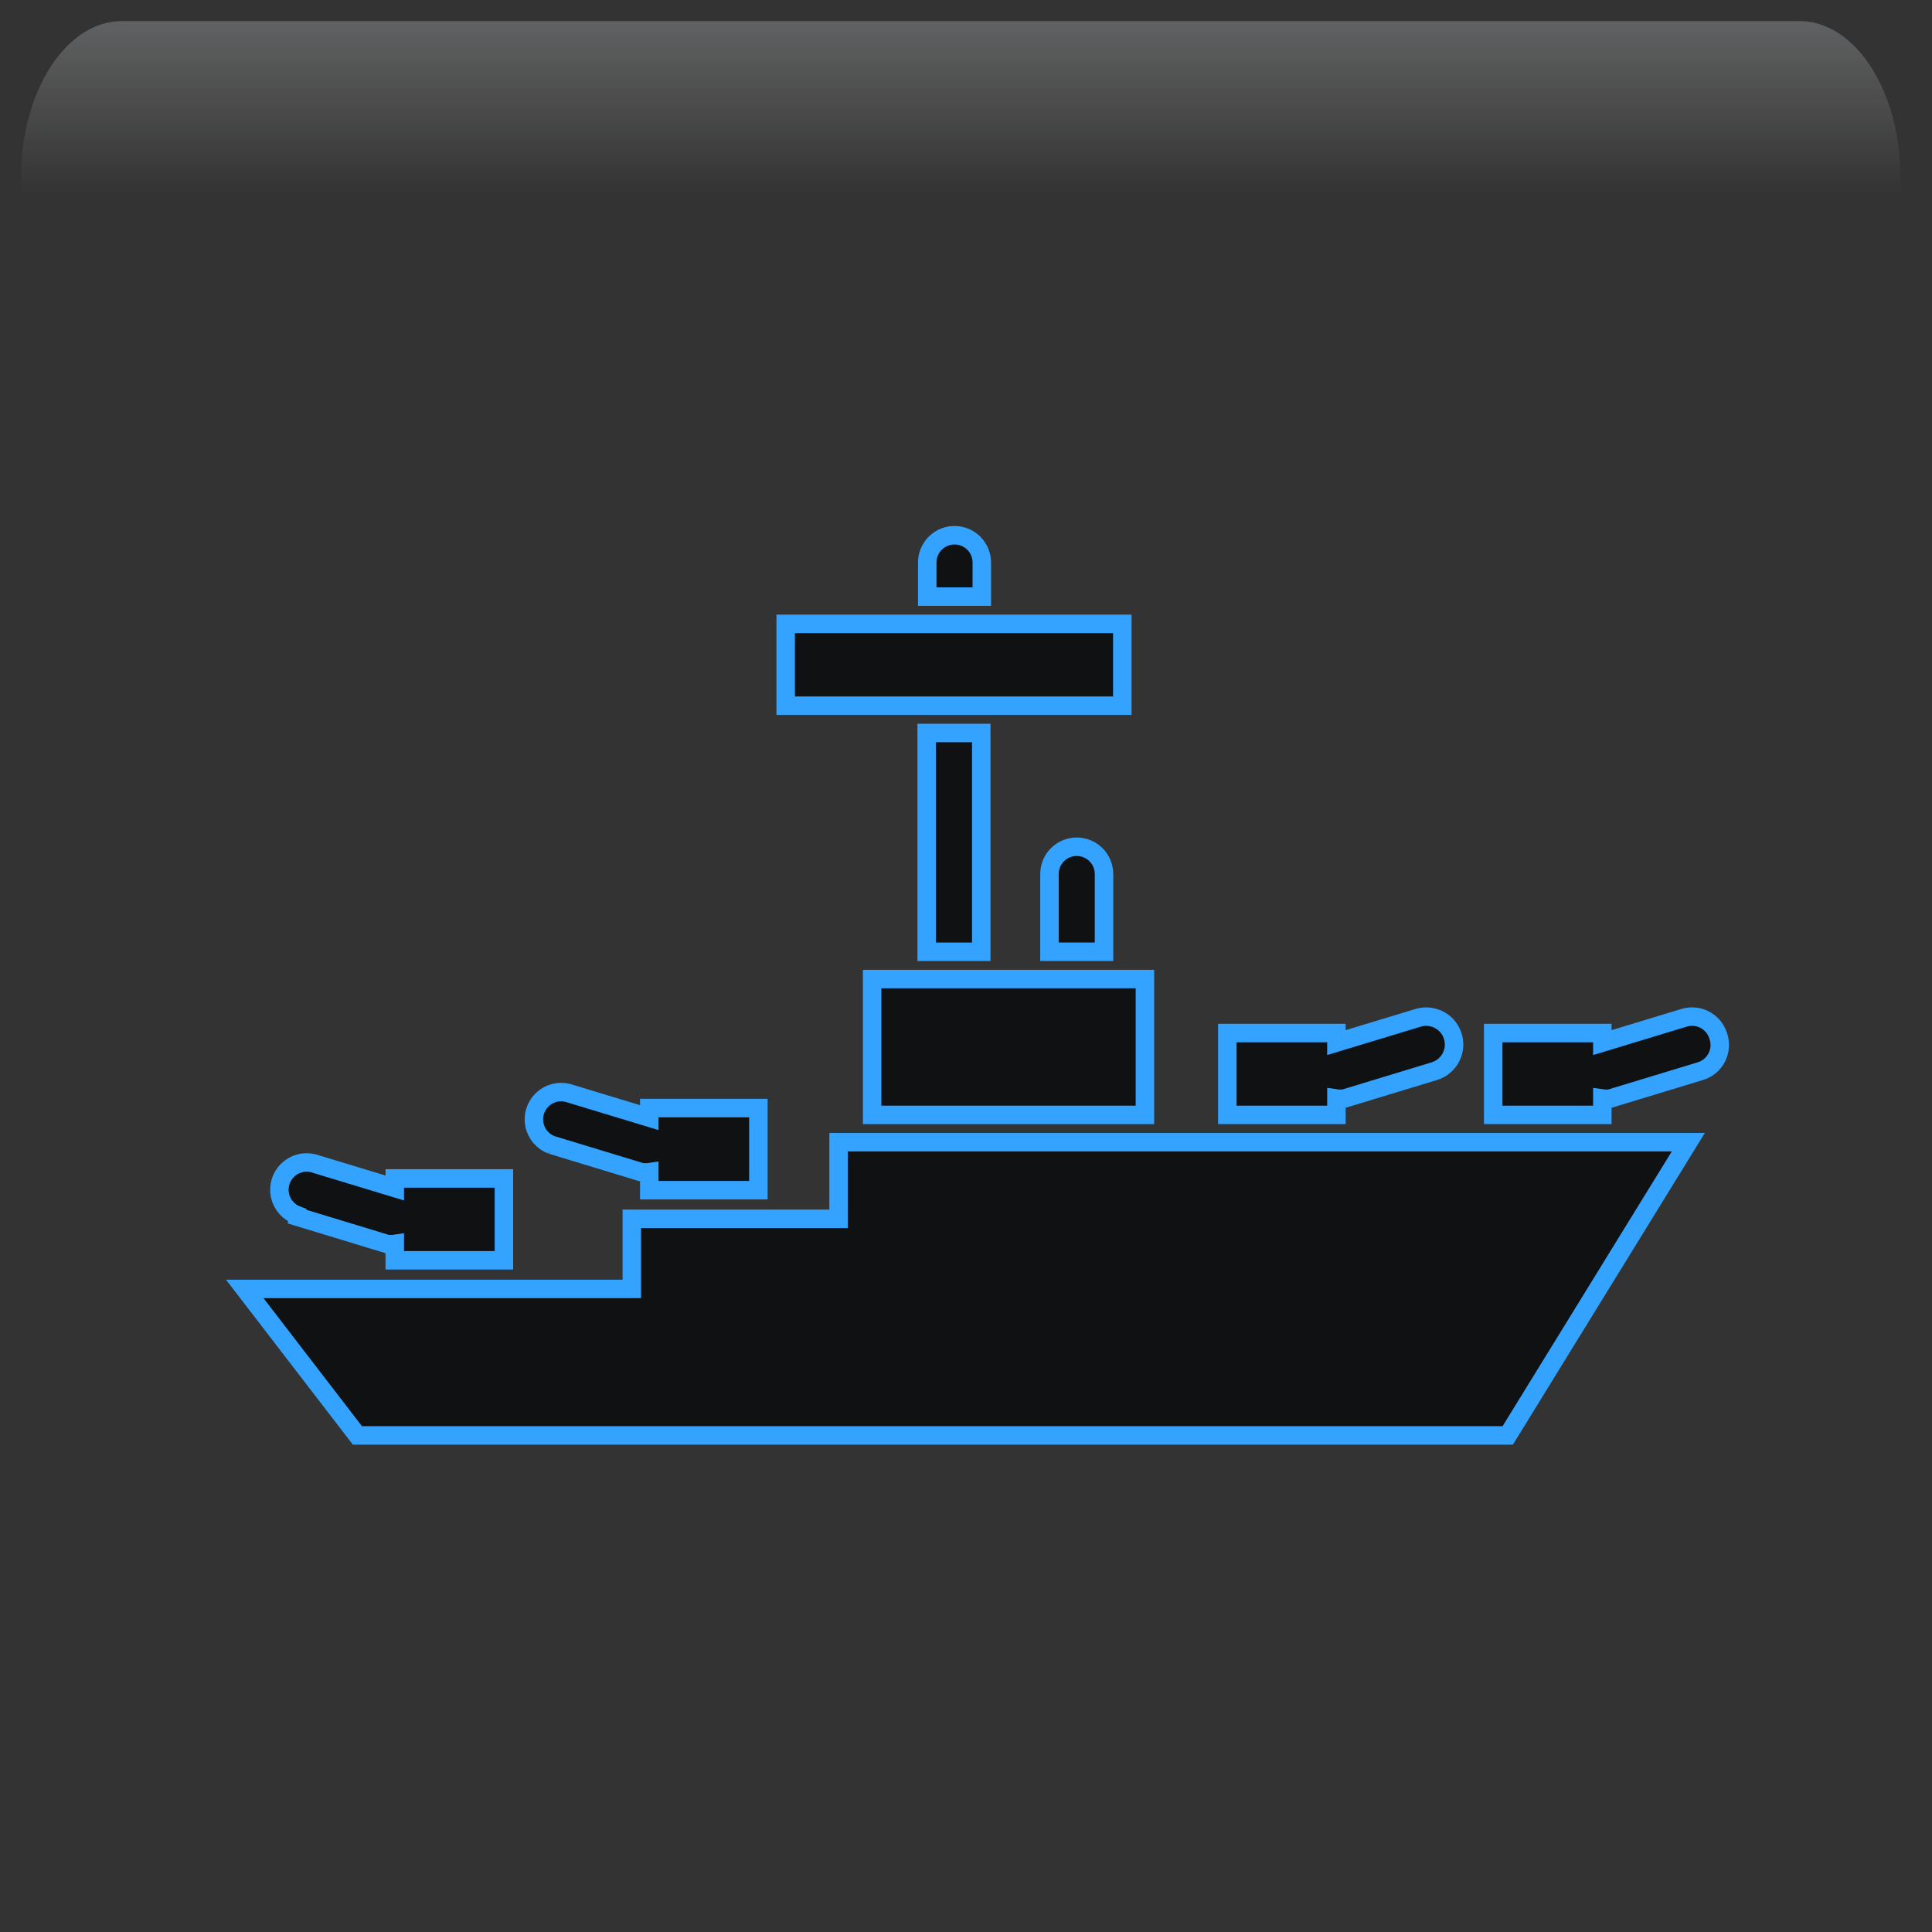 <svg width="550" height="550" xmlns="http://www.w3.org/2000/svg" xmlns:xlink="http://www.w3.org/1999/xlink" overflow="hidden"><rect width="100%" height="100%" fill="#333333" stroke="none"/><defs><clipPath id="clip0"><rect x="662" y="76" width="550" height="550"/></clipPath><radialGradient cx="762000" cy="762000" r="1.07763e+06" gradientUnits="userSpaceOnUse" spreadMethod="pad" id="fill1" gradientTransform="matrix(0 0 0 0 662 76)"><stop offset="0" stop-color="#5D6CFF"/><stop offset="0.17" stop-color="#5D6CFF"/><stop offset="0.33" stop-color="#4B57CC"/><stop offset="1" stop-color="#0F1113"/></radialGradient><radialGradient cx="374072" cy="419793" r="562278" gradientUnits="userSpaceOnUse" spreadMethod="pad" id="fill2" gradientTransform="matrix(0 0 0 0 682 105)"><stop offset="0" stop-color="#5D6CFF"/><stop offset="0.54" stop-color="#4B57CC" stop-opacity="0"/><stop offset="1" stop-color="#4B57CC" stop-opacity="0"/></radialGradient><linearGradient x1="935.5" y1="82" x2="935.5" y2="236" gradientUnits="userSpaceOnUse" spreadMethod="reflect" id="fill3"><stop offset="0" stop-color="#F5FAFF" stop-opacity="0.231"/><stop offset="0.32" stop-color="#FFFFFF" stop-opacity="0"/><stop offset="1" stop-color="#FFFFFF" stop-opacity="0"/></linearGradient><radialGradient cx="94211" cy="102524" r="139237" fx="94211" fy="102524" gradientUnits="userSpaceOnUse" spreadMethod="pad" id="fill4" gradientTransform="matrix(0 0 0 0 701 205)"><stop offset="0" stop-color="#5D6CFF"/><stop offset="0.54" stop-color="#4B57CC" stop-opacity="0"/><stop offset="1" stop-color="#4B57CC" stop-opacity="0"/></radialGradient><radialGradient cx="110836" cy="120534" r="163747" fx="110836" fy="120534" gradientUnits="userSpaceOnUse" spreadMethod="pad" id="fill5" gradientTransform="matrix(0 0 0 0 730 250)"><stop offset="0" stop-color="#5D6CFF"/><stop offset="0.54" stop-color="#4B57CC" stop-opacity="0"/><stop offset="1" stop-color="#4B57CC" stop-opacity="0"/></radialGradient><radialGradient cx="292330" cy="278476" r="403740" gradientUnits="userSpaceOnUse" spreadMethod="pad" id="fill6" gradientTransform="matrix(0 0 0 0 951 381)"><stop offset="0" stop-color="#5D6CFF"/><stop offset="0.54" stop-color="#4B57CC" stop-opacity="0"/><stop offset="1" stop-color="#4B57CC" stop-opacity="0"/></radialGradient><radialGradient cx="70658.5" cy="77585.5" r="104939" fx="70658.5" fy="77585.5" gradientUnits="userSpaceOnUse" spreadMethod="pad" id="fill7" gradientTransform="matrix(0 0 0 0 1097 509)"><stop offset="0" stop-color="#5D6CFF"/><stop offset="0.54" stop-color="#4B57CC" stop-opacity="0"/><stop offset="1" stop-color="#4B57CC" stop-opacity="0"/></radialGradient><radialGradient cx="77585.5" cy="84513" r="114726" fx="77585.5" fy="84513" gradientUnits="userSpaceOnUse" spreadMethod="pad" id="fill8" gradientTransform="matrix(0 0 0 0 1080 426)"><stop offset="0" stop-color="#5D6CFF"/><stop offset="0.54" stop-color="#4B57CC" stop-opacity="0"/><stop offset="1" stop-color="#4B57CC" stop-opacity="0"/></radialGradient><clipPath id="clip9"><rect x="693" y="107" width="498" height="498"/></clipPath><clipPath id="clip10"><rect x="693" y="107" width="498" height="498"/></clipPath><clipPath id="clip11"><rect x="693" y="107" width="498" height="498"/></clipPath></defs><g clip-path="url(#clip0)" transform="translate(-662 -76)"><rect x="662" y="76" width="550" height="550" fill="url(#fill1)"/><path d="M682 256.5C682 172.829 742.442 105 817 105 891.558 105 952 172.829 952 256.5 952 340.171 891.558 408 817 408 742.442 408 682 340.171 682 256.5Z" fill="url(#fill2)" fill-rule="evenodd"/><path d="M696.734 82 1174.27 82C1190.14 82 1203 101.864 1203 126.368L1203 236C1203 197.824 1182.96 166.876 1158.23 166.876L712.767 166.876C688.043 166.876 668 197.824 668 236L668 126.368C668 101.864 680.864 82 696.734 82Z" fill="url(#fill3)" fill-rule="evenodd"/><path d="M701 242C701 221.565 716.222 205 735 205 753.778 205 769 221.565 769 242 769 262.435 753.778 279 735 279 716.222 279 701 262.435 701 242Z" fill="url(#fill4)" fill-rule="evenodd"/><path d="M730 293.5C730 269.476 747.909 250 770 250 792.091 250 810 269.476 810 293.5 810 317.524 792.091 337 770 337 747.909 337 730 317.524 730 293.5Z" fill="url(#fill5)" fill-rule="evenodd"/><path d="M951 481.5C951 425.995 998.234 381 1056.5 381 1114.77 381 1162 425.995 1162 481.5 1162 537.005 1114.77 582 1056.5 582 998.234 582 951 537.005 951 481.5Z" fill="url(#fill6)" fill-rule="evenodd"/><path d="M1097 537C1097 521.536 1108.42 509 1122.5 509 1136.58 509 1148 521.536 1148 537 1148 552.464 1136.58 565 1122.5 565 1108.42 565 1097 552.464 1097 537Z" fill="url(#fill7)" fill-rule="evenodd"/><path d="M1080 456.5C1080 439.655 1092.54 426 1108 426 1123.46 426 1136 439.655 1136 456.5 1136 473.345 1123.46 487 1108 487 1092.54 487 1080 473.345 1080 456.5Z" fill="url(#fill8)" fill-rule="evenodd"/><g clip-path="url(#clip9)"><g clip-path="url(#clip10)"><g clip-path="url(#clip11)"><path d="M900.729 422.974 841.868 422.974 841.868 442.932 731.675 442.932 763.747 484.634 1091.22 484.634 1142.63 401.155 900.733 401.155Z" stroke="#33A3FF" stroke-width="5.259" fill="#0F1113"/><path d="M910.28 354.715 987.936 354.715 987.936 393.388 910.28 393.388Z" stroke="#33A3FF" stroke-width="5.259" fill="#0F1113"/><path d="M941.5 236.135C941.5 233.36 940.02 230.797 937.617 229.41 935.215 228.023 932.254 228.023 929.852 229.41 927.449 230.798 925.969 233.36 925.969 236.135L925.969 245.842 941.5 245.842Z" stroke="#33A3FF" stroke-width="5.259" fill="#0F1113"/><path d="M925.811 284.667 941.343 284.667 941.343 346.949 925.811 346.949Z" stroke="#33A3FF" stroke-width="5.259" fill="#0F1113"/><path d="M885.666 253.604 981.496 253.604 981.496 276.901 885.666 276.901Z" stroke="#33A3FF" stroke-width="5.259" fill="#0F1113"/><path d="M746.585 422.352 772.134 430.118C772.882 430.228 773.639 430.228 774.386 430.118L774.386 434.777 805.448 434.777 805.448 411.481 774.386 411.481 774.386 414.198 751.089 407.132C748.5 406.519 745.78 407.273 743.877 409.13 741.973 410.987 741.152 413.691 741.701 416.292 742.251 418.895 744.094 421.034 746.585 421.964Z" stroke="#33A3FF" stroke-width="5.259" fill="#0F1113"/><path d="M819.035 401.93 844.584 409.696C845.332 409.806 846.089 409.806 846.836 409.696L846.836 414.821 877.898 414.821 877.898 391.446 846.836 391.446 846.836 394.164 823.539 387.098C820.951 386.484 818.23 387.238 816.327 389.096 814.423 390.953 813.602 393.657 814.151 396.258 814.701 398.861 816.544 401 819.036 401.93Z" stroke="#33A3FF" stroke-width="5.259" fill="#0F1113"/><path d="M1042.45 388.726C1043.2 388.836 1043.96 388.836 1044.71 388.726L1070.25 380.961C1072.97 380.157 1075.06 377.963 1075.72 375.205 1076.38 372.448 1075.52 369.547 1073.47 367.594 1071.41 365.643 1068.47 364.936 1065.75 365.74L1042.45 372.807 1042.45 370.089 1011.39 370.089 1011.39 393.386 1042.45 393.386Z" stroke="#33A3FF" stroke-width="5.259" fill="#0F1113"/><path d="M1151.15 370.946C1150.56 368.966 1149.2 367.303 1147.38 366.326 1145.56 365.35 1143.42 365.14 1141.44 365.743L1118.15 372.81 1118.15 370.092 1087.08 370.092 1087.08 393.389 1118.15 393.389 1118.15 388.729C1118.9 388.839 1119.65 388.839 1120.4 388.729L1145.95 380.964C1148 380.378 1149.73 378.971 1150.71 377.076 1151.69 375.18 1151.86 372.964 1151.15 370.946Z" stroke="#33A3FF" stroke-width="5.259" fill="#0F1113"/><path d="M968.524 317.051C966.465 317.051 964.49 317.869 963.033 319.325 961.577 320.781 960.759 322.757 960.759 324.816L960.759 346.948 976.29 346.948 976.29 324.816C976.29 322.757 975.471 320.781 974.015 319.325 972.559 317.869 970.584 317.051 968.524 317.051Z" stroke="#33A3FF" stroke-width="5.259" fill="#0F1113"/></g></g></g></g></svg>